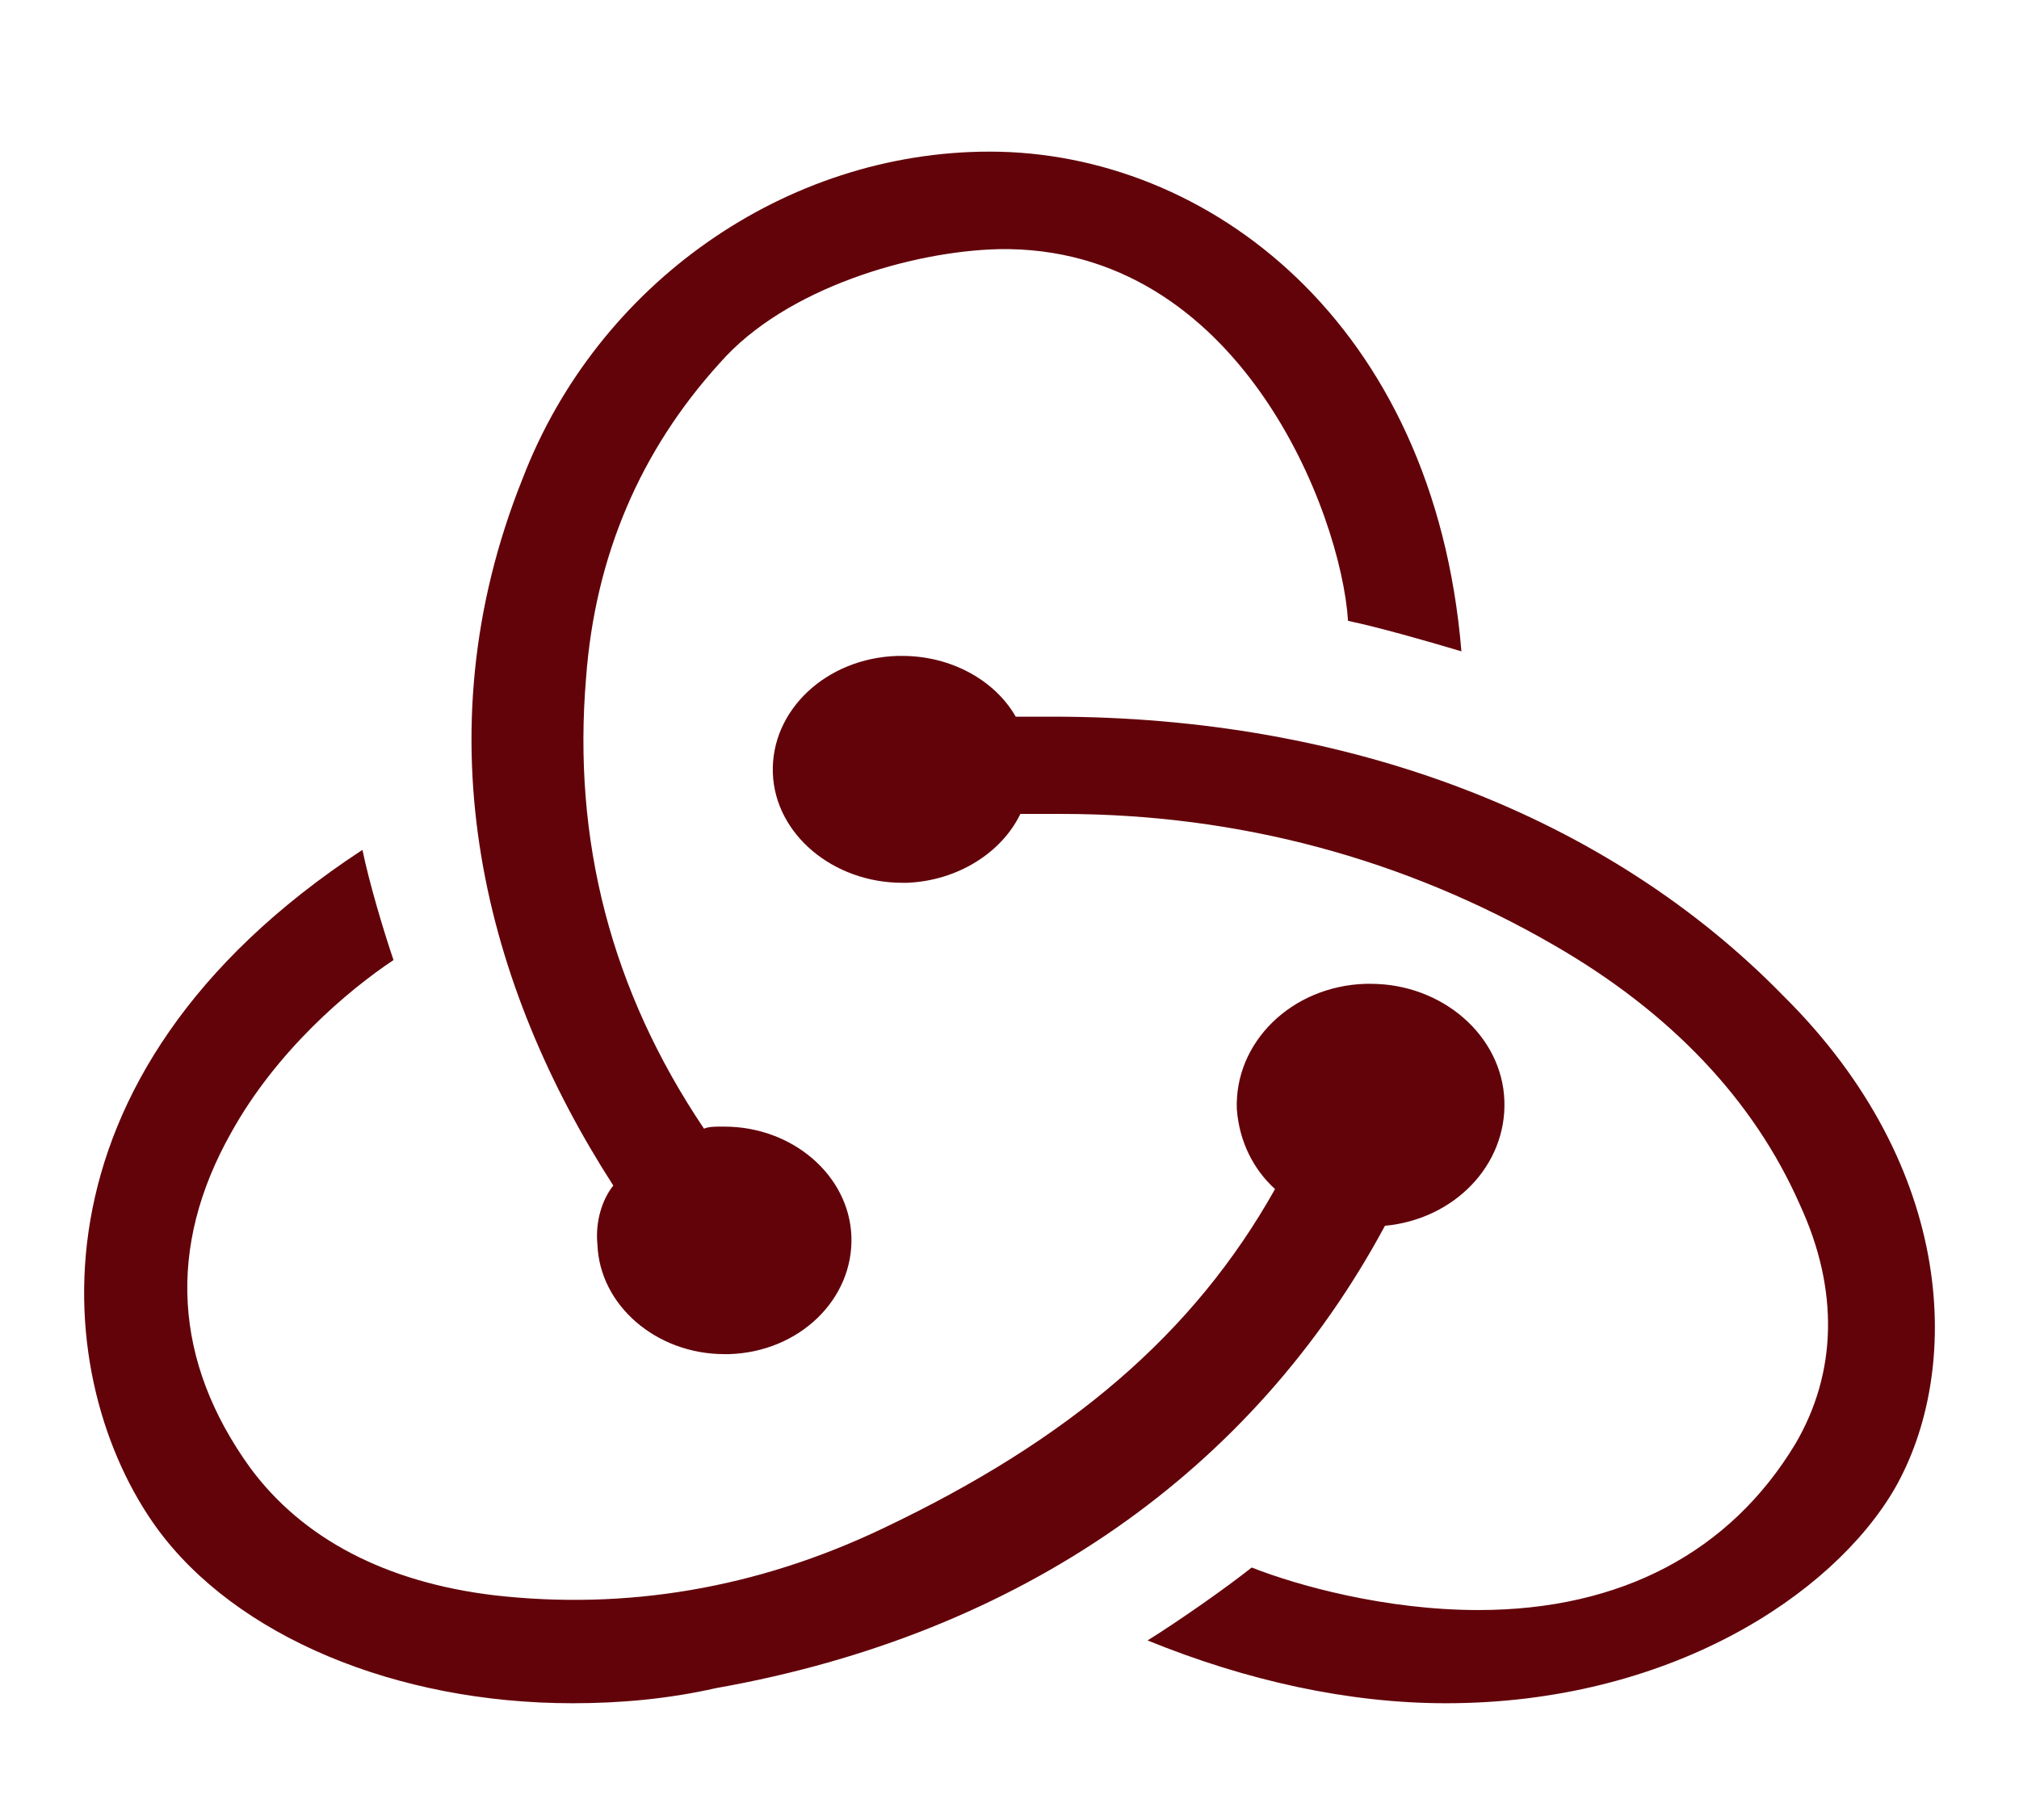 <svg width="71" height="64" viewBox="0 0 71 64" fill="none" xmlns="http://www.w3.org/2000/svg">
<path fill-rule="evenodd" clip-rule="evenodd" d="M48.703 43.114C44.082 51.7 35.933 57.475 25.179 59.375C23.499 59.755 21.819 59.907 20.139 59.907C13.922 59.907 8.293 57.551 5.52 53.752C1.824 48.661 0.564 37.87 12.745 29.892C12.998 31.107 13.502 32.779 13.838 33.767C12.241 34.831 9.721 36.959 8.125 39.846C5.856 43.873 6.109 47.901 8.797 51.624C10.645 54.132 13.586 55.652 17.366 56.108C21.987 56.639 26.608 55.88 31.06 53.752C37.613 50.636 41.982 46.913 44.838 41.822C44.082 41.138 43.578 40.15 43.494 39.01C43.41 36.654 45.426 34.679 48.031 34.603H48.199C50.719 34.603 52.819 36.426 52.903 38.706C52.987 40.986 51.139 42.886 48.703 43.114ZM62.727 35.04C68.828 41.096 68.991 48.222 66.632 52.354C64.435 56.131 58.66 59.907 50.85 59.907C47.434 59.907 43.854 59.123 40.356 57.698C41.495 56.986 43.122 55.846 44.017 55.133C45.644 55.774 48.735 56.629 51.989 56.629C57.033 56.629 60.856 54.563 63.134 50.787C64.598 48.293 64.679 45.372 63.297 42.379C61.669 38.674 58.741 35.61 54.674 33.259C49.386 30.195 43.529 28.628 37.346 28.628H35.882C35.231 29.981 33.686 30.979 31.896 31.05H31.733C29.293 31.05 27.259 29.34 27.178 27.202C27.096 24.994 29.049 23.141 31.571 23.07H31.733C33.442 23.07 34.987 23.925 35.719 25.207H37.021C47.434 25.207 56.545 28.699 62.727 35.04ZM21.009 43.77C20.929 42.984 21.168 42.198 21.567 41.698C17.101 34.768 14.709 25.981 18.377 16.836C21.009 9.977 27.628 5.333 34.805 5.333C42.461 5.333 50.435 11.335 51.392 22.909C50.196 22.551 48.442 22.051 47.405 21.837C47.166 18.05 43.577 8.62 35.124 8.763C32.094 8.834 27.628 10.12 25.315 12.764C22.524 15.836 20.929 19.551 20.61 23.837C20.131 29.553 21.487 34.84 24.757 39.698C24.916 39.626 25.156 39.626 25.315 39.626H25.475C27.867 39.626 29.861 41.341 29.94 43.484C30.02 45.699 28.106 47.556 25.634 47.628H25.475C23.082 47.628 21.088 45.913 21.009 43.77Z" fill="#62030A"/>
</svg>
